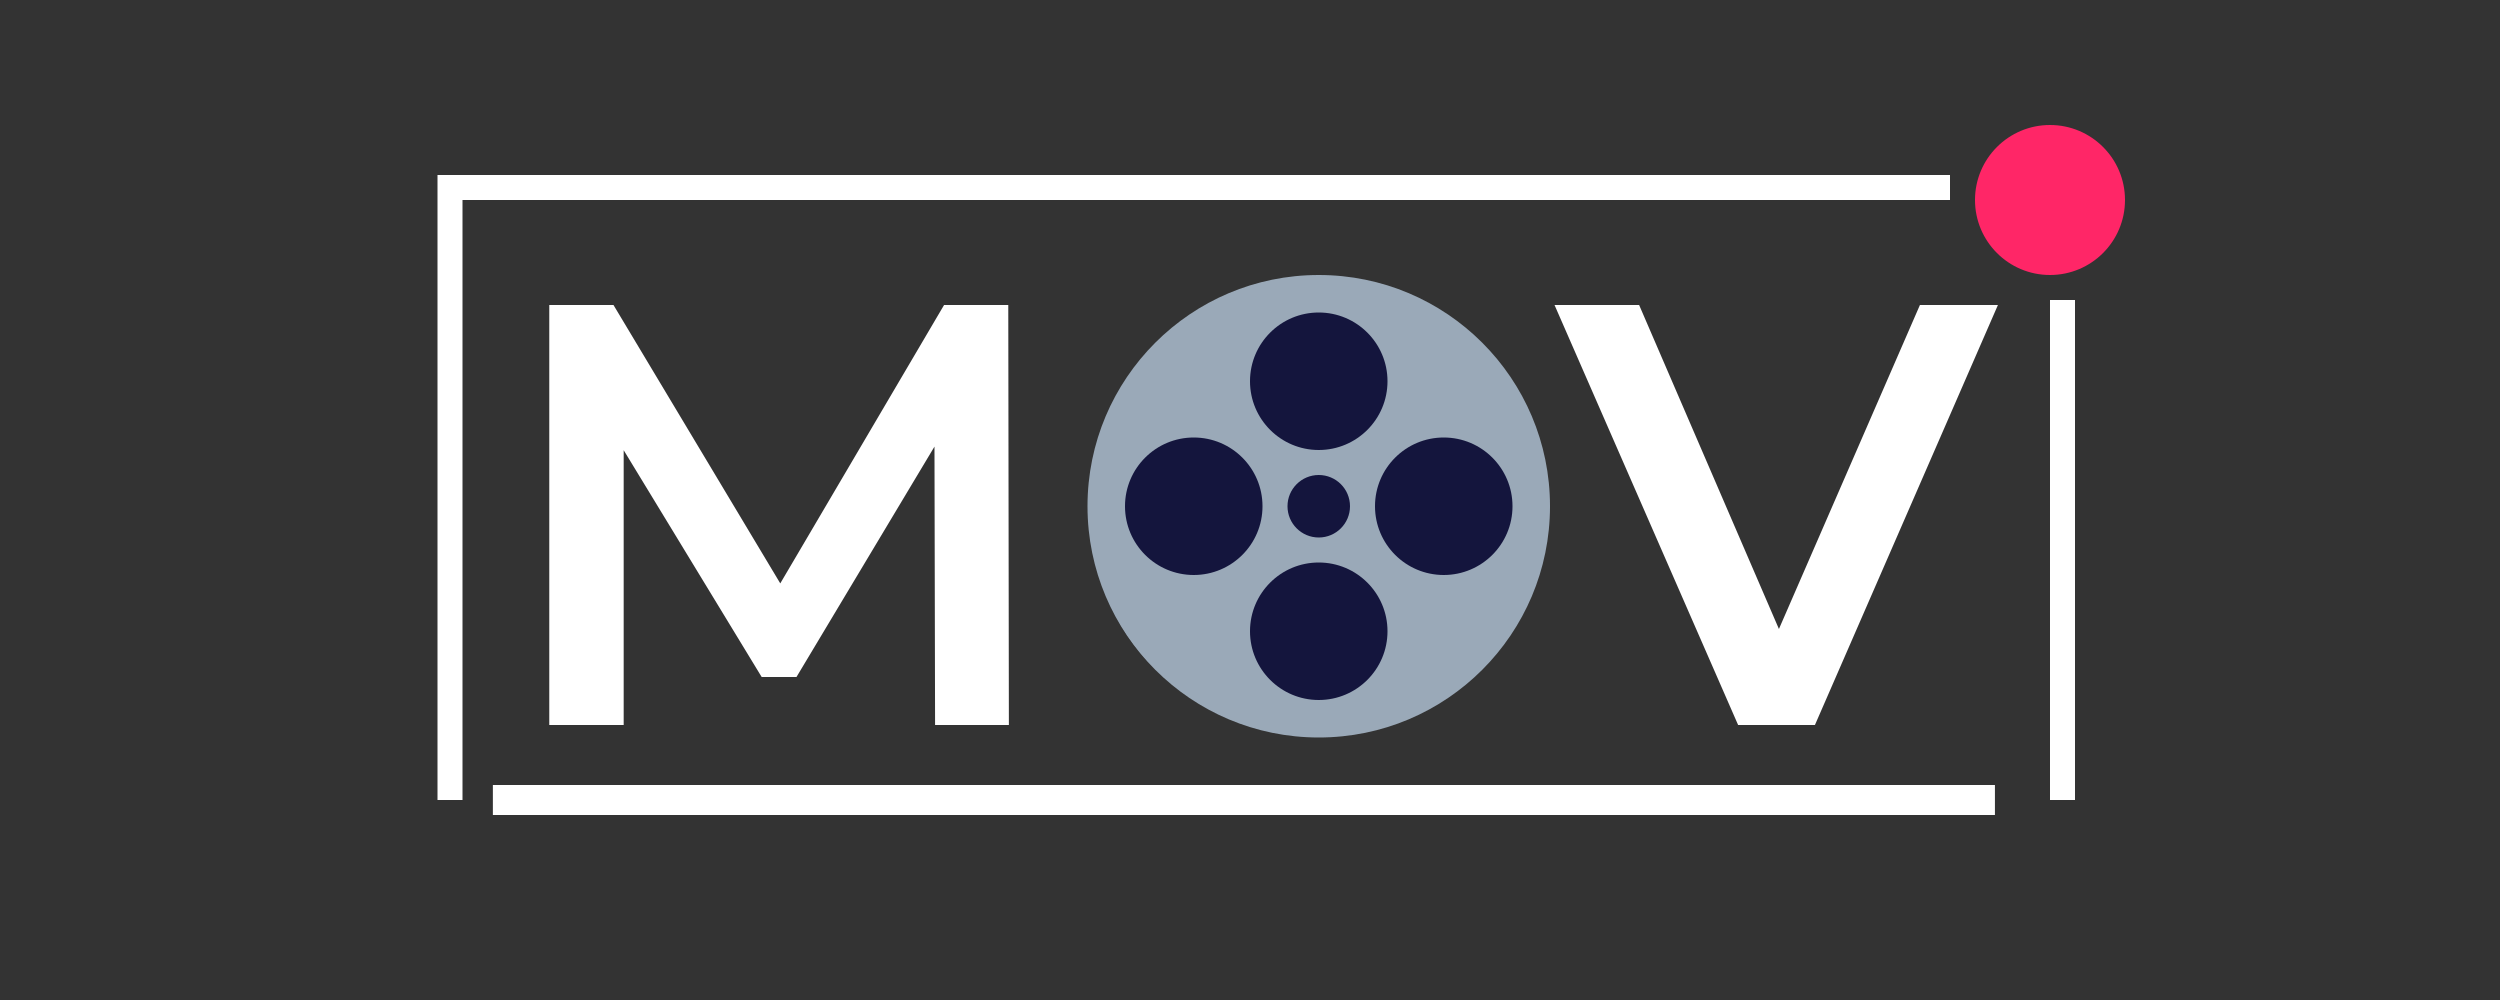 <svg width="200" height="80" viewBox="0 0 200 80" fill="none" xmlns="http://www.w3.org/2000/svg">
<rect x="0" y="0" width="200" height="80" fill="#333333" stroke="none"/>
<path d="M74.806 58L74.758 35.728L63.718 54.16H60.934L49.894 36.016V58H43.942V24.4H49.078L62.422 46.672L75.526 24.4H80.662L80.71 58H74.806ZM105.481 58.48C102.057 58.48 98.969 57.744 96.217 56.272C93.465 54.768 91.305 52.704 89.737 50.08C88.169 47.424 87.385 44.464 87.385 41.2C87.385 37.936 88.169 34.992 89.737 32.368C91.305 29.712 93.465 27.648 96.217 26.176C98.969 24.672 102.057 23.92 105.481 23.92C108.905 23.92 111.993 24.672 114.745 26.176C117.497 27.648 119.657 29.696 121.225 32.32C122.793 34.944 123.577 37.904 123.577 41.2C123.577 44.496 122.793 47.456 121.225 50.08C119.657 52.704 117.497 54.768 114.745 56.272C111.993 57.744 108.905 58.48 105.481 58.48ZM105.481 53.008C107.721 53.008 109.737 52.512 111.529 51.52C113.321 50.496 114.729 49.088 115.753 47.296C116.777 45.472 117.289 43.44 117.289 41.2C117.289 38.96 116.777 36.944 115.753 35.152C114.729 33.328 113.321 31.92 111.529 30.928C109.737 29.904 107.721 29.392 105.481 29.392C103.241 29.392 101.225 29.904 99.433 30.928C97.641 31.92 96.233 33.328 95.209 35.152C94.185 36.944 93.673 38.96 93.673 41.2C93.673 43.44 94.185 45.472 95.209 47.296C96.233 49.088 97.641 50.496 99.433 51.52C101.225 52.512 103.241 53.008 105.481 53.008ZM159.834 24.4L145.194 58H139.05L124.362 24.4H131.13L142.314 50.32L153.594 24.4H159.834Z" fill="white"/>
<path d="M39.43 62.8H159.594V65.2H39.43V62.8Z" fill="white"/>
<circle cx="105.5" cy="40.5" r="8.5" fill="#9AA9B8" stroke="#14153D" stroke-width="2"/>
<circle cx="105.5" cy="40.5" r="18.5" fill="#9AA9B8"/>
<circle cx="105.5" cy="40.5" r="2.5" fill="#14153D"/>
<circle cx="115.5" cy="40.5" r="5.5" fill="#14153D"/>
<circle cx="105.5" cy="50.5" r="5.5" fill="#14153D"/>
<circle cx="105.5" cy="30.5" r="5.5" fill="#14153D"/>
<circle cx="95.5" cy="40.5" r="5.5" fill="#14153D"/>
<line x1="36" y1="16" x2="36" y2="64" stroke="white" stroke-width="2"/>
<line x1="35" y1="15" x2="156" y2="15" stroke="white" stroke-width="2"/>
<line x1="165" y1="24" x2="165" y2="64" stroke="white" stroke-width="2"/>
<circle cx="164" cy="16" r="6" fill="#FF2667"/>
</svg>
